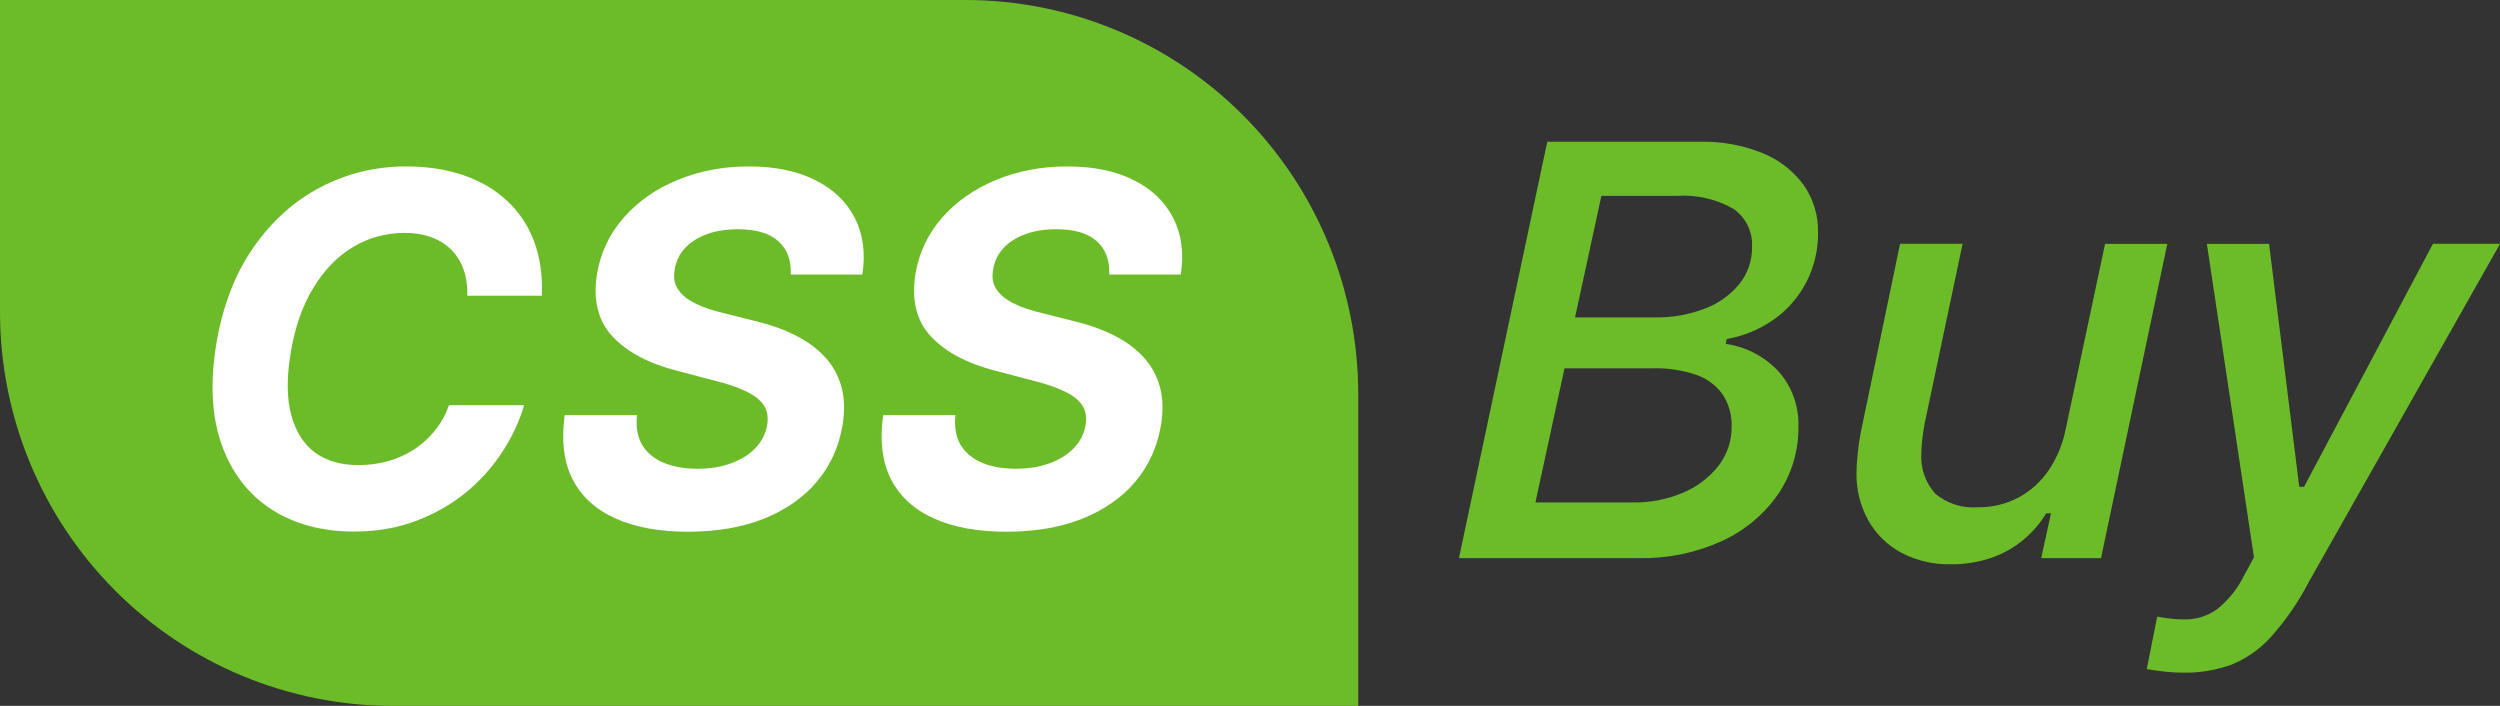 <svg width="255" height="72" viewBox="0 0 255 72" fill="none" xmlns="http://www.w3.org/2000/svg">
<rect x="0" y="0" width="255" height="72" fill="#333333" stroke="none"/>
<g clip-path="url(#clip0_115_124)">
<path d="M0 0H98.479C109.103 0 119.292 4.234 126.805 11.77C134.317 19.307 138.538 29.528 138.538 40.186V72H40.059C29.435 72 19.246 67.766 11.733 60.23C4.221 52.693 0 42.472 0 31.814L0 0Z" fill="#6CBC2A"/>
<path d="M167.192 56.93C170.091 56.987 172.967 56.395 175.609 55.197C177.918 54.152 179.904 52.502 181.358 50.422C182.752 48.377 183.478 45.948 183.438 43.471C183.496 41.441 182.788 39.464 181.455 37.936C180.031 36.383 178.114 35.373 176.032 35.079L176.128 34.577C177.889 34.273 179.559 33.574 181.012 32.531C182.384 31.541 183.501 30.238 184.272 28.73C185.057 27.183 185.458 25.469 185.441 23.733C185.48 21.988 184.961 20.276 183.958 18.849C182.889 17.404 181.441 16.285 179.776 15.617C177.769 14.806 175.619 14.411 173.456 14.459H157.821L148.813 56.93H167.192ZM163.34 19.979H171.018C173.029 19.841 175.037 20.297 176.793 21.29C177.421 21.721 177.928 22.308 178.264 22.994C178.599 23.68 178.752 24.441 178.707 25.203C178.727 26.555 178.281 27.872 177.444 28.931C176.517 30.068 175.308 30.941 173.939 31.461C172.289 32.1 170.532 32.411 168.764 32.377H160.654L163.34 19.979ZM156.611 51.254L159.579 37.567H168.592C170.098 37.525 171.599 37.752 173.026 38.237C174.111 38.608 175.054 39.31 175.721 40.246C176.35 41.221 176.666 42.365 176.626 43.525C176.643 44.958 176.176 46.355 175.302 47.49C174.355 48.702 173.114 49.65 171.699 50.244C170.063 50.94 168.3 51.282 166.524 51.249L156.611 51.254ZM221.065 24.877H214.717L210.674 43.9C210.375 45.356 209.793 46.739 208.962 47.97C208.18 49.123 207.134 50.071 205.912 50.735C204.628 51.418 203.193 51.764 201.74 51.74C200.168 51.867 198.61 51.371 197.4 50.356C196.892 49.792 196.504 49.13 196.26 48.41C196.016 47.691 195.921 46.928 195.981 46.17C195.99 45.688 196.024 45.206 196.083 44.727C196.151 44.114 196.238 43.556 196.345 43.053L200.184 24.869H193.808L189.802 44.086C189.658 44.818 189.55 45.557 189.48 46.299C189.402 47.095 189.363 47.733 189.363 48.213C189.33 49.903 189.74 51.572 190.551 53.054C191.333 54.453 192.496 55.6 193.903 56.361C195.463 57.184 197.207 57.595 198.969 57.553C200.394 57.574 201.812 57.347 203.16 56.883C204.343 56.469 205.442 55.845 206.405 55.041C207.315 54.282 208.095 53.377 208.712 52.362H209.202L208.203 56.93H214.303L221.065 24.877ZM222.734 68.609C224.393 68.637 226.044 68.361 227.604 67.796C229.145 67.172 230.523 66.205 231.635 64.968C233.143 63.281 234.433 61.411 235.474 59.402L255.003 24.87H248.16L235.014 49.655H234.523L231.443 24.873H225.101L229.903 56.837C229.803 57.03 229.7 57.224 229.594 57.419C229.488 57.614 229.382 57.814 229.275 58.017C229.164 58.22 229.053 58.418 228.941 58.611C228.279 59.999 227.309 61.217 226.104 62.169C225.152 62.838 224.016 63.192 222.854 63.182C222.307 63.186 221.76 63.152 221.217 63.082C220.723 63.015 220.329 62.952 220.035 62.891L218.97 68.249C219.325 68.31 219.855 68.384 220.561 68.474C221.28 68.565 222.005 68.61 222.731 68.609H222.734Z" fill="#6CBC2A"/>
<path d="M113.14 28.003C113.199 26.528 112.77 25.39 111.855 24.587C110.951 23.785 109.584 23.384 107.754 23.384C106.51 23.384 105.43 23.561 104.515 23.915C103.599 24.257 102.866 24.735 102.315 25.348C101.775 25.95 101.44 26.646 101.311 27.437C101.182 28.086 101.223 28.652 101.434 29.136C101.657 29.62 102.004 30.039 102.473 30.393C102.954 30.735 103.523 31.036 104.18 31.296C104.838 31.544 105.536 31.756 106.275 31.933L109.373 32.712C110.887 33.066 112.248 33.538 113.457 34.128C114.677 34.718 115.698 35.444 116.52 36.305C117.353 37.167 117.939 38.182 118.28 39.35C118.62 40.518 118.667 41.858 118.421 43.368C118.045 45.587 117.171 47.51 115.798 49.139C114.425 50.755 112.624 52.012 110.394 52.909C108.164 53.794 105.583 54.236 102.649 54.236C99.739 54.236 97.28 53.788 95.274 52.891C93.267 51.994 91.806 50.667 90.891 48.908C89.987 47.138 89.717 44.949 90.081 42.341H97.456C97.327 43.557 97.503 44.572 97.984 45.386C98.477 46.188 99.211 46.796 100.185 47.209C101.159 47.61 102.303 47.811 103.617 47.811C104.92 47.811 106.076 47.622 107.085 47.245C108.106 46.867 108.933 46.342 109.567 45.669C110.2 44.996 110.588 44.224 110.728 43.35C110.869 42.536 110.746 41.852 110.359 41.297C109.972 40.742 109.35 40.27 108.493 39.881C107.648 39.48 106.598 39.126 105.342 38.819L101.575 37.828C98.665 37.084 96.465 35.922 94.974 34.34C93.484 32.759 92.95 30.629 93.373 27.95C93.748 25.755 94.657 23.838 96.101 22.198C97.556 20.545 99.387 19.265 101.593 18.356C103.811 17.436 106.234 16.976 108.863 16.976C111.538 16.976 113.797 17.442 115.639 18.374C117.482 19.294 118.825 20.581 119.67 22.233C120.515 23.885 120.773 25.808 120.445 28.003H113.14Z" fill="white"/>
<path d="M80.659 28.003C80.718 26.528 80.29 25.39 79.374 24.587C78.471 23.785 77.104 23.384 75.273 23.384C74.029 23.384 72.95 23.561 72.034 23.915C71.119 24.257 70.385 24.735 69.834 25.348C69.294 25.95 68.96 26.646 68.831 27.437C68.701 28.086 68.743 28.652 68.954 29.136C69.177 29.62 69.523 30.039 69.992 30.393C70.474 30.735 71.043 31.036 71.7 31.296C72.357 31.544 73.055 31.756 73.794 31.933L76.892 32.712C78.406 33.066 79.767 33.538 80.976 34.128C82.197 34.718 83.218 35.444 84.039 36.305C84.872 37.167 85.459 38.182 85.799 39.35C86.139 40.518 86.186 41.858 85.94 43.368C85.564 45.587 84.69 47.51 83.317 49.139C81.944 50.755 80.143 52.012 77.913 52.909C75.684 53.794 73.102 54.236 70.168 54.236C67.258 54.236 64.8 53.788 62.793 52.891C60.786 51.994 59.325 50.667 58.41 48.908C57.507 47.138 57.237 44.949 57.6 42.341H64.976C64.847 43.557 65.023 44.572 65.504 45.386C65.997 46.188 66.73 46.796 67.704 47.209C68.678 47.61 69.822 47.811 71.136 47.811C72.439 47.811 73.595 47.622 74.604 47.245C75.625 46.867 76.452 46.342 77.086 45.669C77.72 44.996 78.107 44.224 78.248 43.35C78.389 42.536 78.265 41.852 77.878 41.297C77.491 40.742 76.869 40.27 76.012 39.881C75.167 39.48 74.117 39.126 72.862 38.819L69.095 37.828C66.184 37.084 63.984 35.922 62.494 34.34C61.004 32.759 60.469 30.629 60.892 27.95C61.267 25.755 62.177 23.838 63.62 22.198C65.076 20.545 66.906 19.265 69.112 18.356C71.33 17.436 73.753 16.976 76.382 16.976C79.058 16.976 81.317 17.442 83.159 18.374C85.001 19.294 86.345 20.581 87.19 22.233C88.035 23.885 88.293 25.808 87.964 28.003H80.659Z" fill="white"/>
<path d="M55.268 30.163H47.664C47.687 29.148 47.558 28.251 47.277 27.472C46.995 26.682 46.572 26.009 46.009 25.454C45.458 24.9 44.783 24.481 43.985 24.198C43.187 23.903 42.289 23.755 41.292 23.755C39.367 23.755 37.601 24.239 35.993 25.207C34.386 26.174 33.031 27.579 31.927 29.419C30.824 31.249 30.062 33.461 29.639 36.057C29.228 38.559 29.252 40.654 29.709 42.341C30.167 44.029 30.977 45.303 32.139 46.165C33.312 47.014 34.773 47.439 36.522 47.439C37.601 47.439 38.628 47.303 39.602 47.032C40.576 46.749 41.462 46.348 42.26 45.828C43.07 45.297 43.774 44.654 44.372 43.899C44.982 43.144 45.458 42.288 45.798 41.332H53.455C52.974 42.996 52.223 44.601 51.202 46.147C50.193 47.693 48.943 49.074 47.453 50.289C45.962 51.493 44.267 52.449 42.366 53.157C40.465 53.865 38.382 54.219 36.117 54.219C32.843 54.219 30.032 53.464 27.685 51.953C25.35 50.443 23.666 48.265 22.633 45.421C21.601 42.577 21.407 39.149 22.052 35.137C22.698 31.255 23.959 27.962 25.837 25.26C27.726 22.546 30.02 20.486 32.719 19.082C35.43 17.678 38.329 16.976 41.415 16.976C43.562 16.976 45.505 17.271 47.241 17.861C48.978 18.451 50.457 19.312 51.677 20.445C52.909 21.566 53.836 22.941 54.458 24.57C55.08 26.198 55.35 28.062 55.268 30.163Z" fill="white"/>
</g>
<defs>
<clipPath id="clip0_115_124">
<rect width="255" height="72" fill="white"/>
</clipPath>
</defs>
</svg>
